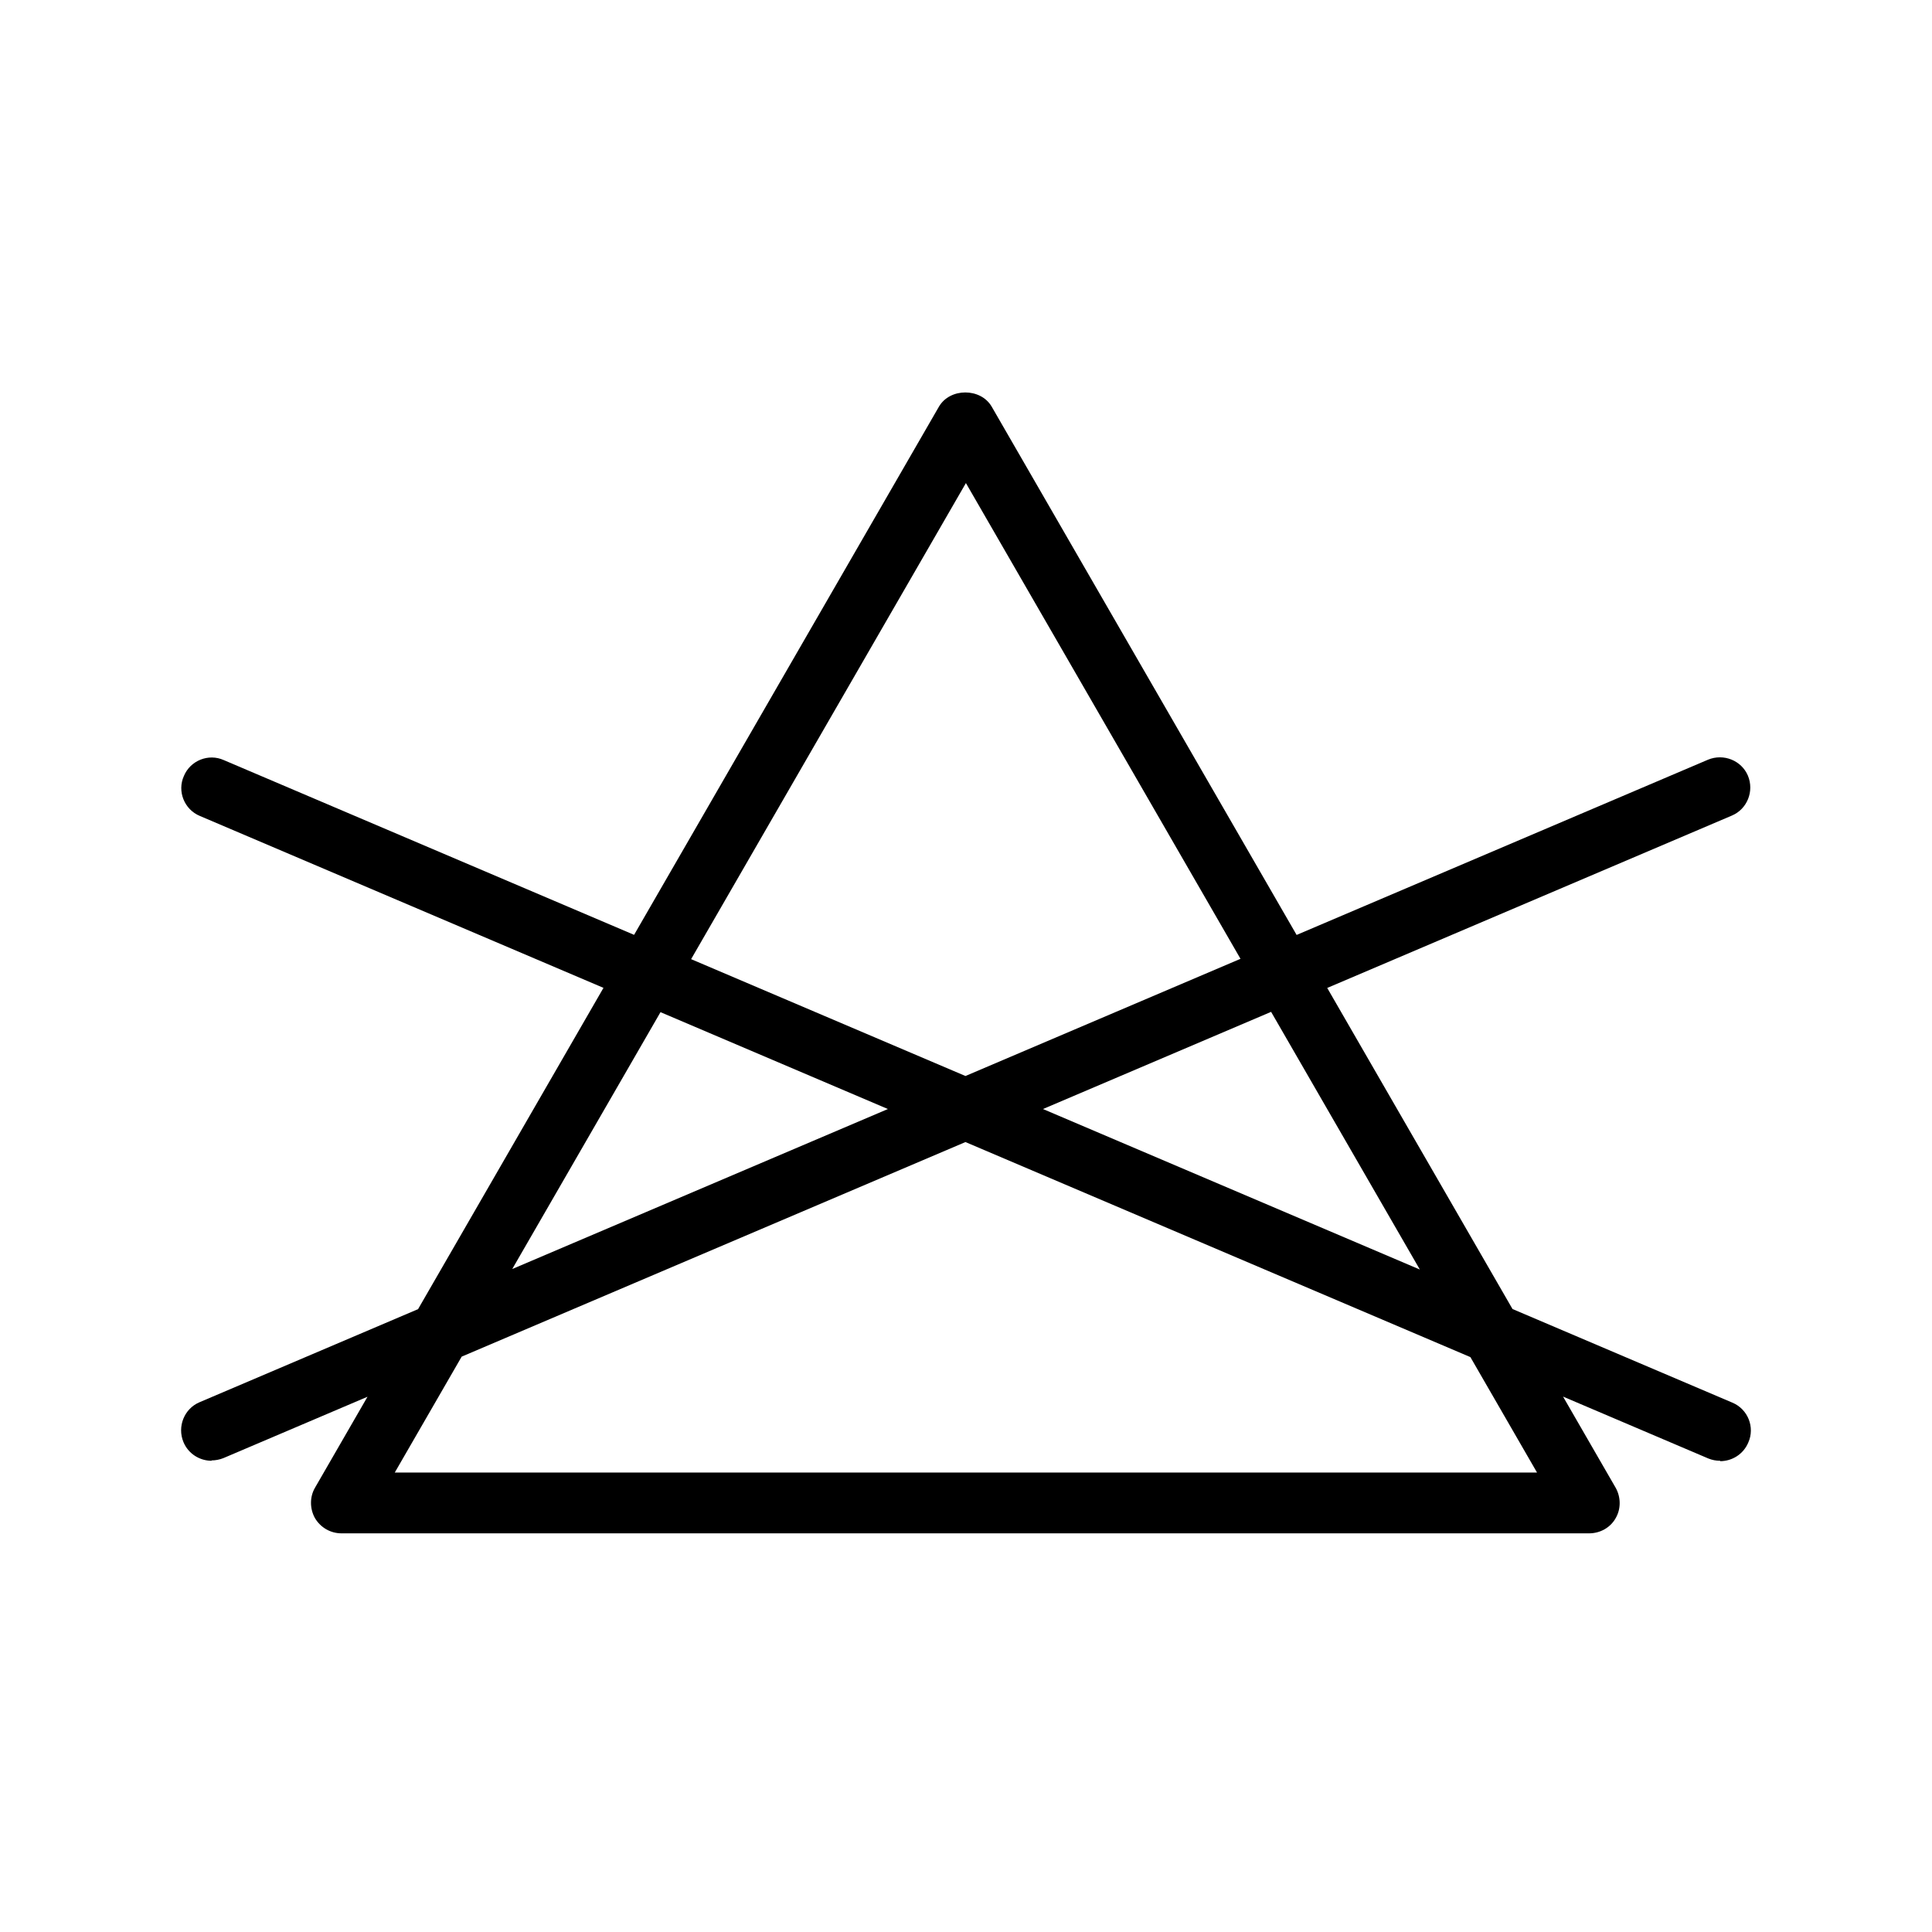 <svg width="64" height="64" viewBox="0 0 64 64" fill="none" xmlns="http://www.w3.org/2000/svg">
<path fill-rule="evenodd" clip-rule="evenodd" d="M52.64 50.794H11.315C10.95 50.794 10.623 50.606 10.434 50.291C10.258 49.976 10.258 49.586 10.434 49.284L12.174 46.269L7.4 48.302C7.274 48.352 7.136 48.378 7.01 48.378V48.39C6.62 48.39 6.242 48.164 6.078 47.773C5.864 47.257 6.103 46.666 6.607 46.452L13.849 43.367L19.991 32.724L6.62 27.029C6.104 26.815 5.864 26.211 6.091 25.707C6.305 25.191 6.909 24.952 7.413 25.179L21.005 30.968L31.103 13.472C31.468 12.843 32.487 12.843 32.852 13.472L42.952 30.971L56.58 25.166C57.096 24.952 57.688 25.191 57.902 25.695C58.116 26.211 57.877 26.802 57.373 27.016L43.966 32.727L50.104 43.363L57.386 46.464C57.902 46.678 58.141 47.282 57.914 47.786C57.751 48.176 57.373 48.403 56.983 48.403V48.39C56.844 48.39 56.718 48.365 56.593 48.315L51.778 46.264L53.521 49.284C53.698 49.599 53.698 49.989 53.521 50.291C53.345 50.606 53.005 50.794 52.64 50.794ZM41.093 31.762L31.997 16.002L22.894 31.773L31.982 35.644L41.093 31.762ZM34.55 36.738L42.107 33.519L47.034 42.055L34.55 36.738ZM29.413 36.738L21.88 33.529L16.969 42.038L29.413 36.738ZM15.294 44.94L31.982 37.832L48.709 44.956L50.916 48.78H13.077L15.294 44.94Z" fill="black"/>
</svg>
